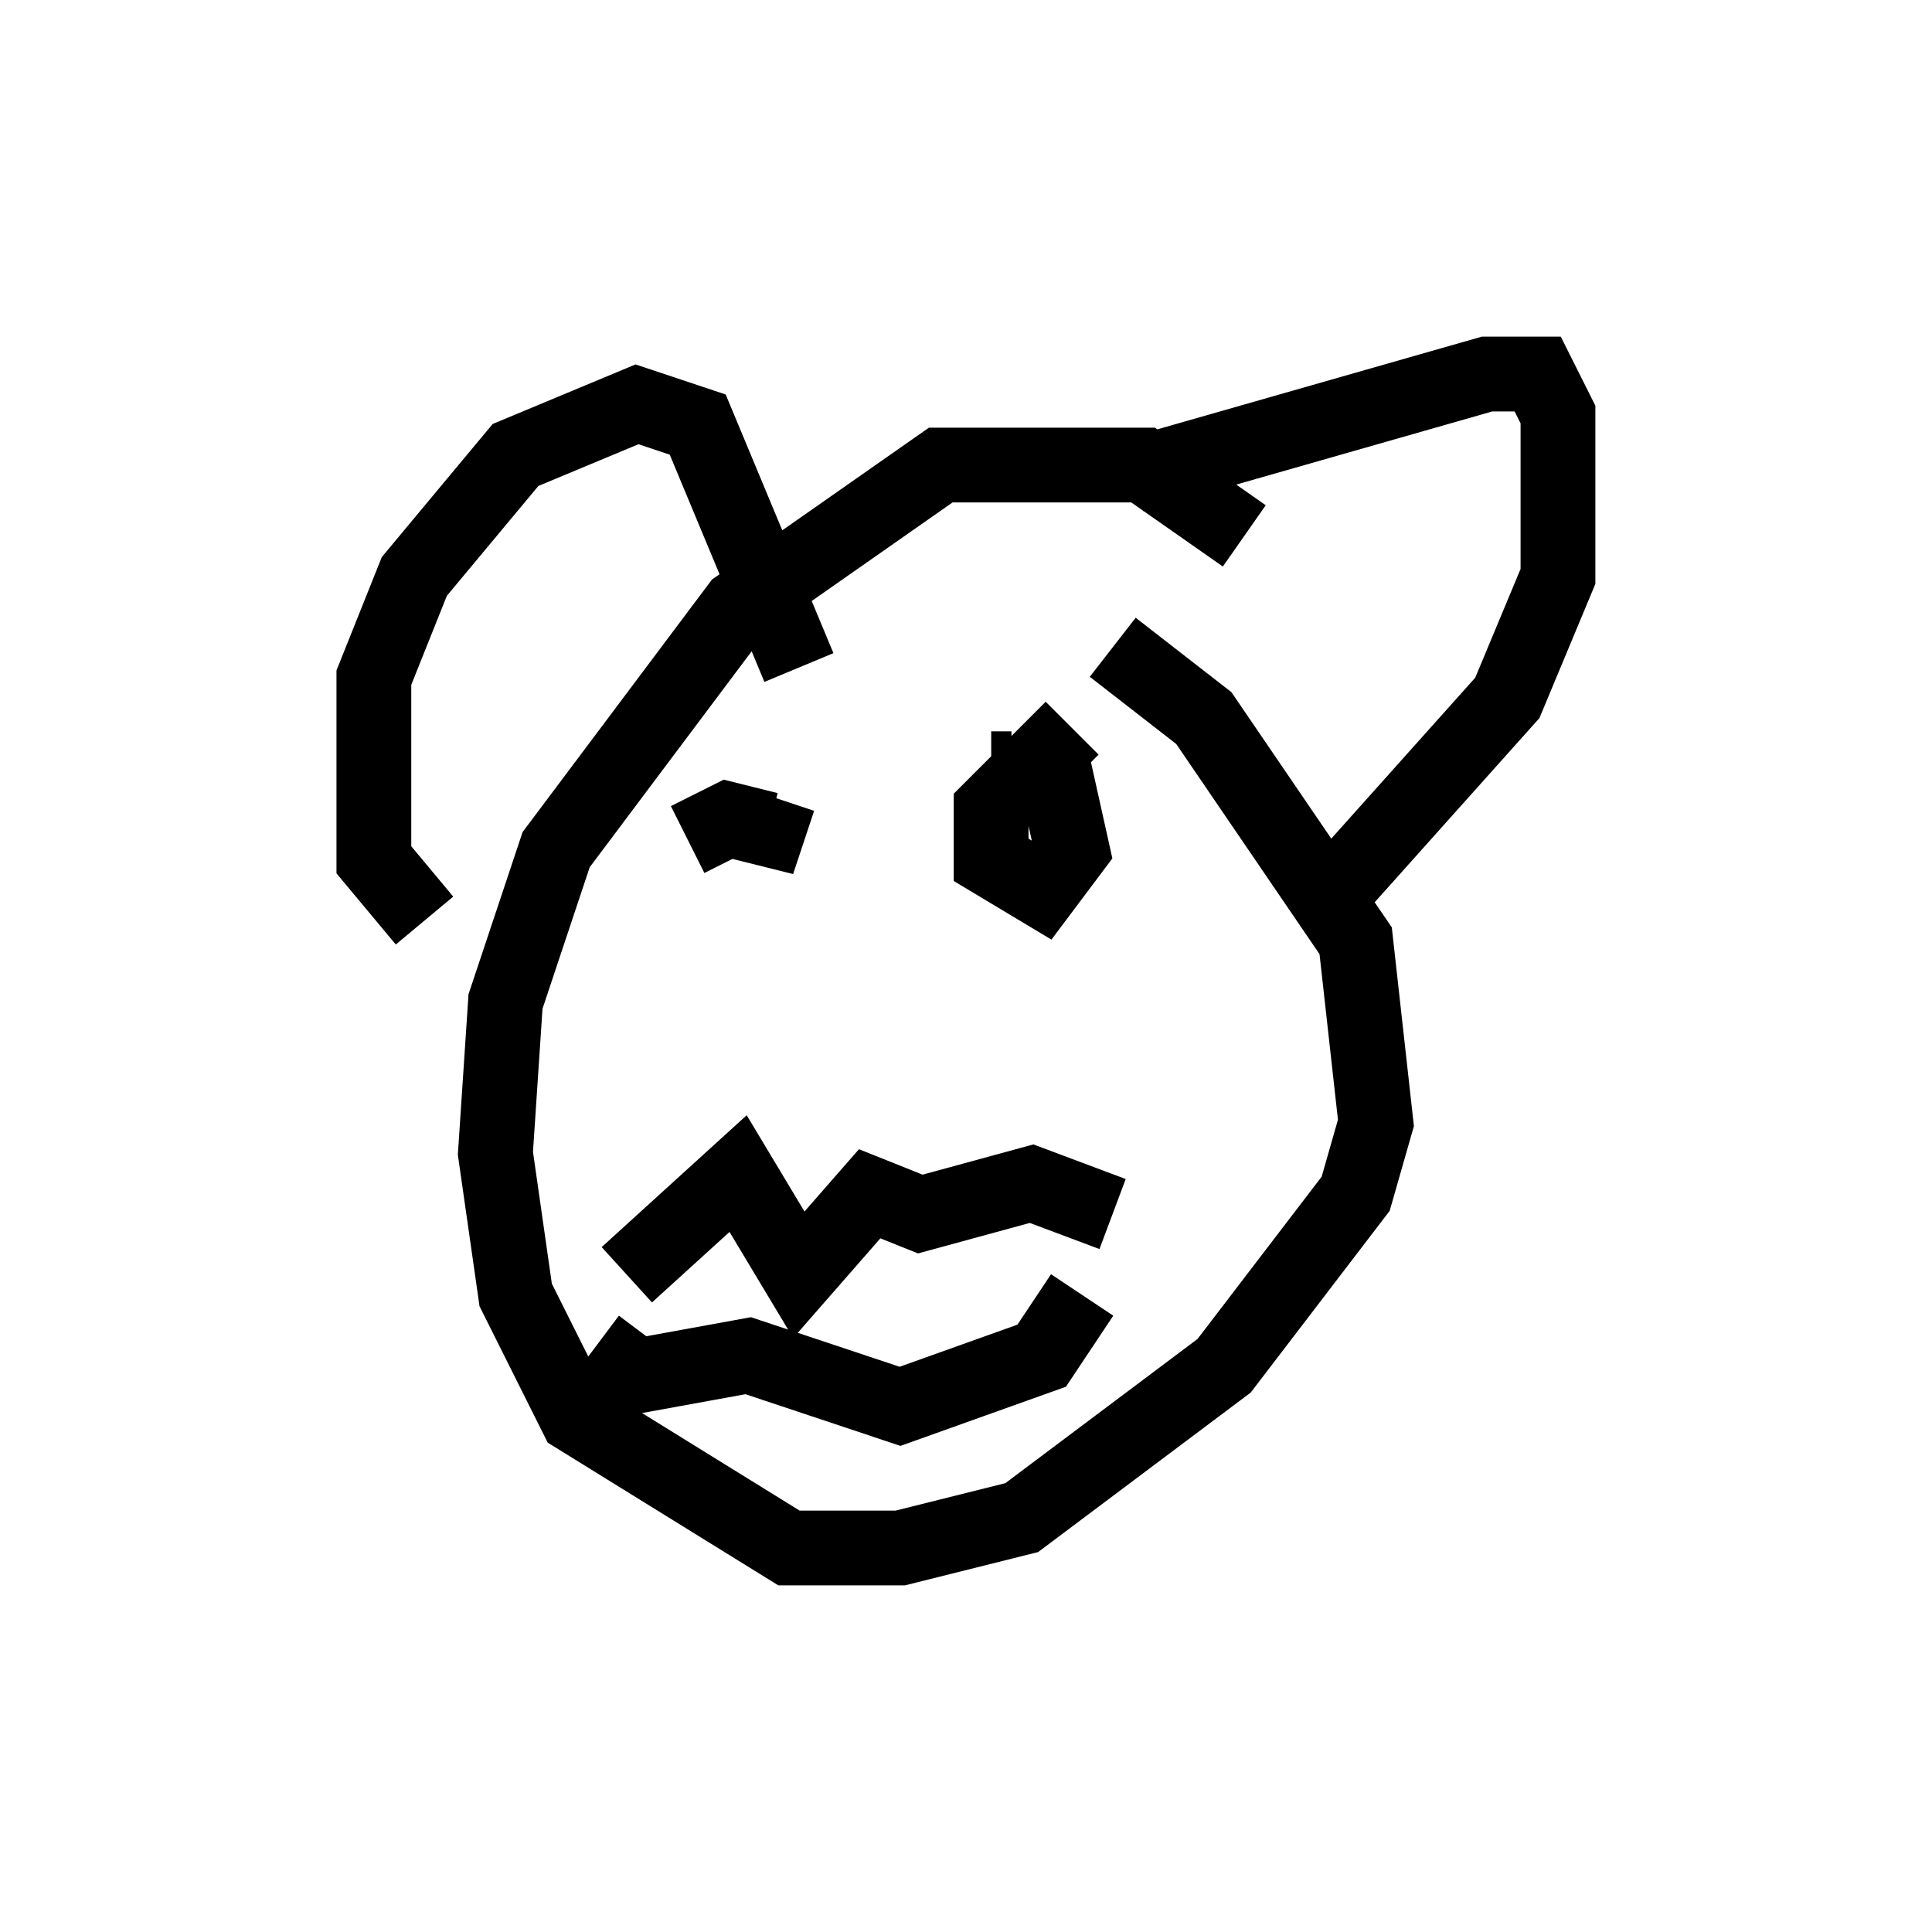 <?xml version="1.0" encoding="utf-8" ?>
<svg baseProfile="full" height="25.697" version="1.1" width="25.832" xmlns="http://www.w3.org/2000/svg" xmlns:ev="http://www.w3.org/2001/xml-events" xmlns:xlink="http://www.w3.org/1999/xlink"><defs /><rect fill="white" height="25.697" width="25.832" x="0" y="0" /><path d="M17.043, 9.059 m-0.406, -1.894 l-1.353, -0.947 -2.706, 0.0 l-2.706, 1.894 -2.436, 3.248 l-0.677, 2.03 -0.135, 2.03 l0.271, 1.894 0.812, 1.624 l2.842, 1.759 1.488, 0.0 l1.624, -0.406 2.706, -2.03 l1.759, -2.3 0.271, -0.947 l-0.271, -2.436 -2.03, -2.977 l-1.218, -0.947 m-9.202, 3.654 l-0.677, -0.812 0.0, -2.436 l0.541, -1.353 1.353, -1.624 l1.624, -0.677 0.812, 0.271 l1.353, 3.248 m4.465, -2.571 l4.736, -1.353 0.677, 0.0 l0.271, 0.541 0.0, 2.165 l-0.677, 1.624 -2.3, 2.571 m-4.601, -1.624 l0.271, 0.0 m-4.059, 0.947 l0.0, 0.0 m-0.271, 0.0 l0.541, -0.271 0.541, 0.135 l0.135, -0.406 m3.924, -0.947 l-1.083, 1.083 0.0, 0.677 l0.677, 0.406 0.406, -0.541 l-0.271, -1.218 m-5.683, 6.901 l1.488, -1.353 0.812, 1.353 l0.947, -1.083 0.677, 0.271 l1.488, -0.406 1.083, 0.406 m-6.901, 1.759 l0.541, 0.406 1.488, -0.271 l2.03, 0.677 1.894, -0.677 l0.541, -0.812 " fill="none" stroke="black" stroke-width="1" /></svg>